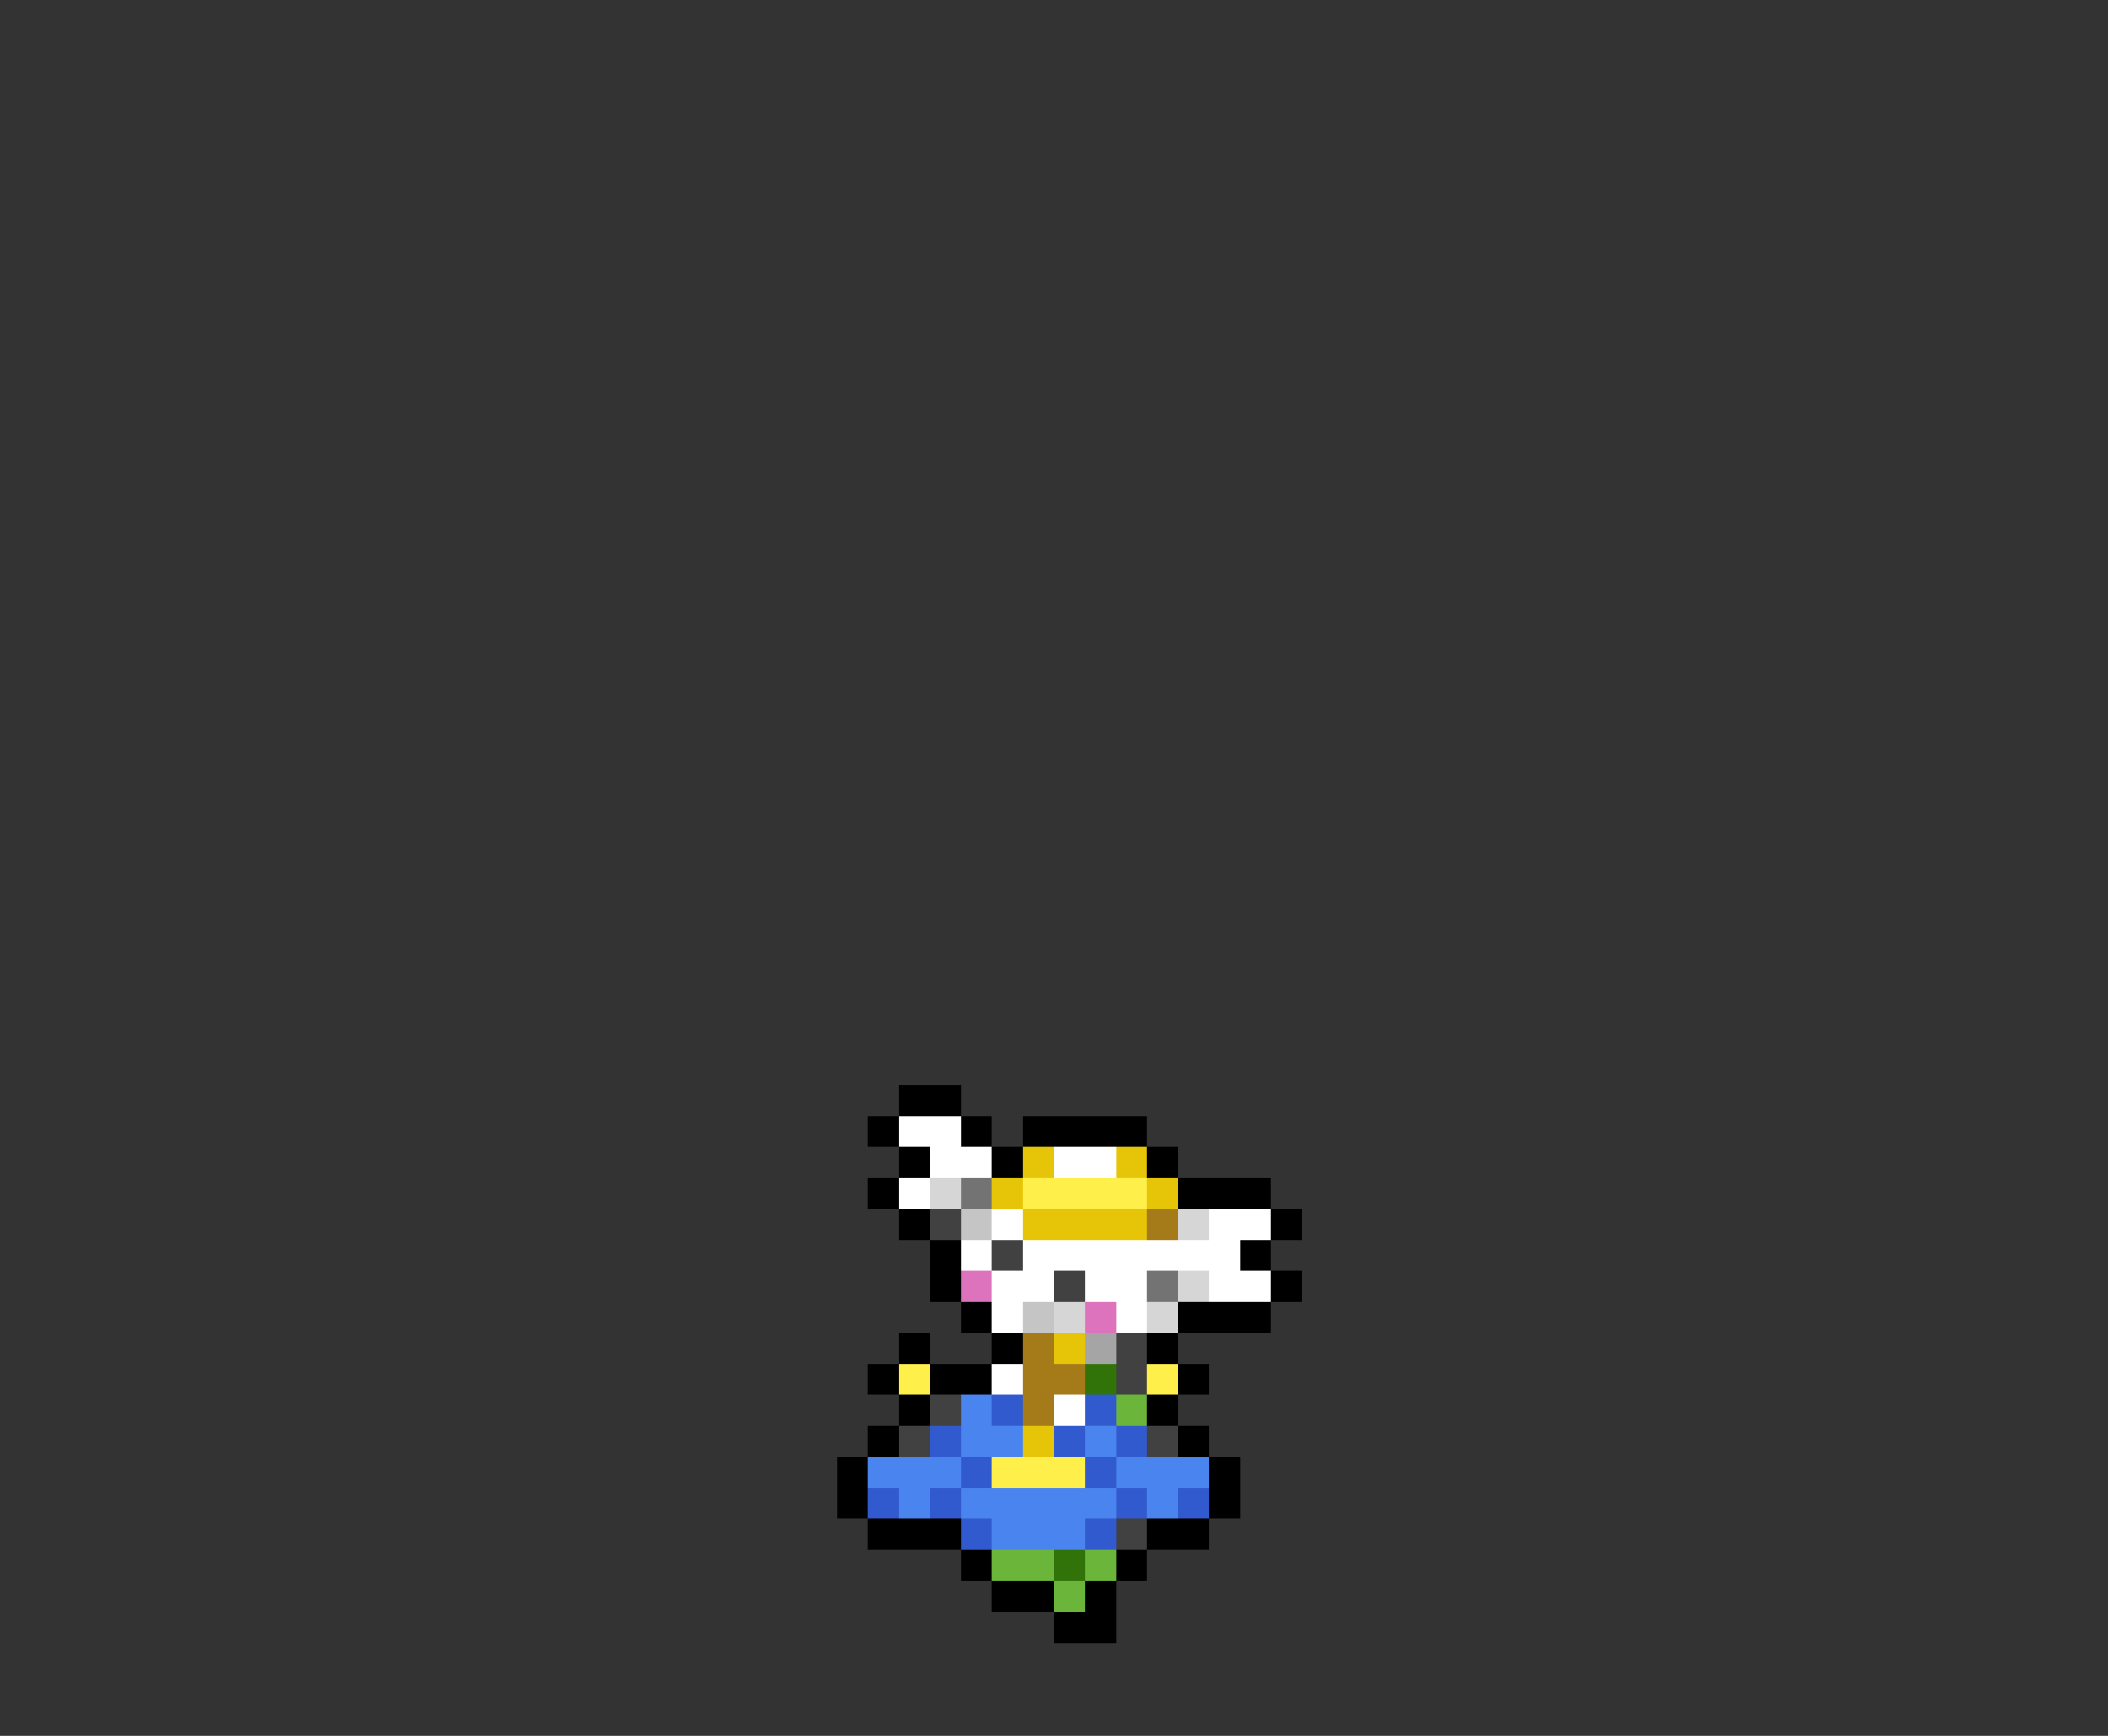 <svg xmlns="http://www.w3.org/2000/svg" viewBox="0 -0.5 68 56" shape-rendering="crispEdges">
<rect x="0" y="-0.5" width="68" height="56" fill="#333333" stroke="none"/>
<path stroke="#000000" d="M29 35h2M28 36h1M31 36h1M33 36h4M29 37h1M32 37h1M37 37h1M28 38h1M38 38h3M29 39h1M41 39h1M30 40h1M40 40h1M30 41h1M41 41h1M31 42h1M38 42h3M29 43h1M32 43h1M37 43h1M28 44h1M30 44h2M38 44h1M29 45h1M37 45h1M28 46h1M38 46h1M27 47h1M39 47h1M27 48h1M39 48h1M28 49h3M37 49h2M31 50h1M36 50h1M32 51h2M35 51h1M34 52h2" />
<path stroke="#ffffff" d="M29 36h2M30 37h2M34 37h2M29 38h1M32 39h1M39 39h2M31 40h1M33 40h7M32 41h2M35 41h2M39 41h2M32 42h1M36 42h1M32 44h1M34 45h1" />
<path stroke="#e6c508" d="M33 37h1M36 37h1M32 38h1M37 38h1M33 39h4M34 43h1M33 46h1" />
<path stroke="#d6d6d6" d="M30 38h1M38 39h1M38 41h1M34 42h1M37 42h1" />
<path stroke="#737373" d="M31 38h1M37 41h1" />
<path stroke="#ffef4a" d="M33 38h4M29 44h1M37 44h1M32 47h3" />
<path stroke="#414141" d="M30 39h1M32 40h1M34 41h1M36 43h1M36 44h1M30 45h1M29 46h1M37 46h1M36 49h1" />
<path stroke="#c5c5c5" d="M31 39h1M33 42h1" />
<path stroke="#a57b19" d="M37 39h1M33 43h1M33 44h2M33 45h1" />
<path stroke="#de73bd" d="M31 41h1M35 42h1" />
<path stroke="#a5a5a5" d="M35 43h1" />
<path stroke="#317308" d="M35 44h1M34 50h1" />
<path stroke="#4a84ef" d="M31 45h1M31 46h2M35 46h1M28 47h3M36 47h3M29 48h1M31 48h5M37 48h1M32 49h3" />
<path stroke="#315ace" d="M32 45h1M35 45h1M30 46h1M34 46h1M36 46h1M31 47h1M35 47h1M28 48h1M30 48h1M36 48h1M38 48h1M31 49h1M35 49h1" />
<path stroke="#6bb53a" d="M36 45h1M32 50h2M35 50h1M34 51h1" />
</svg>